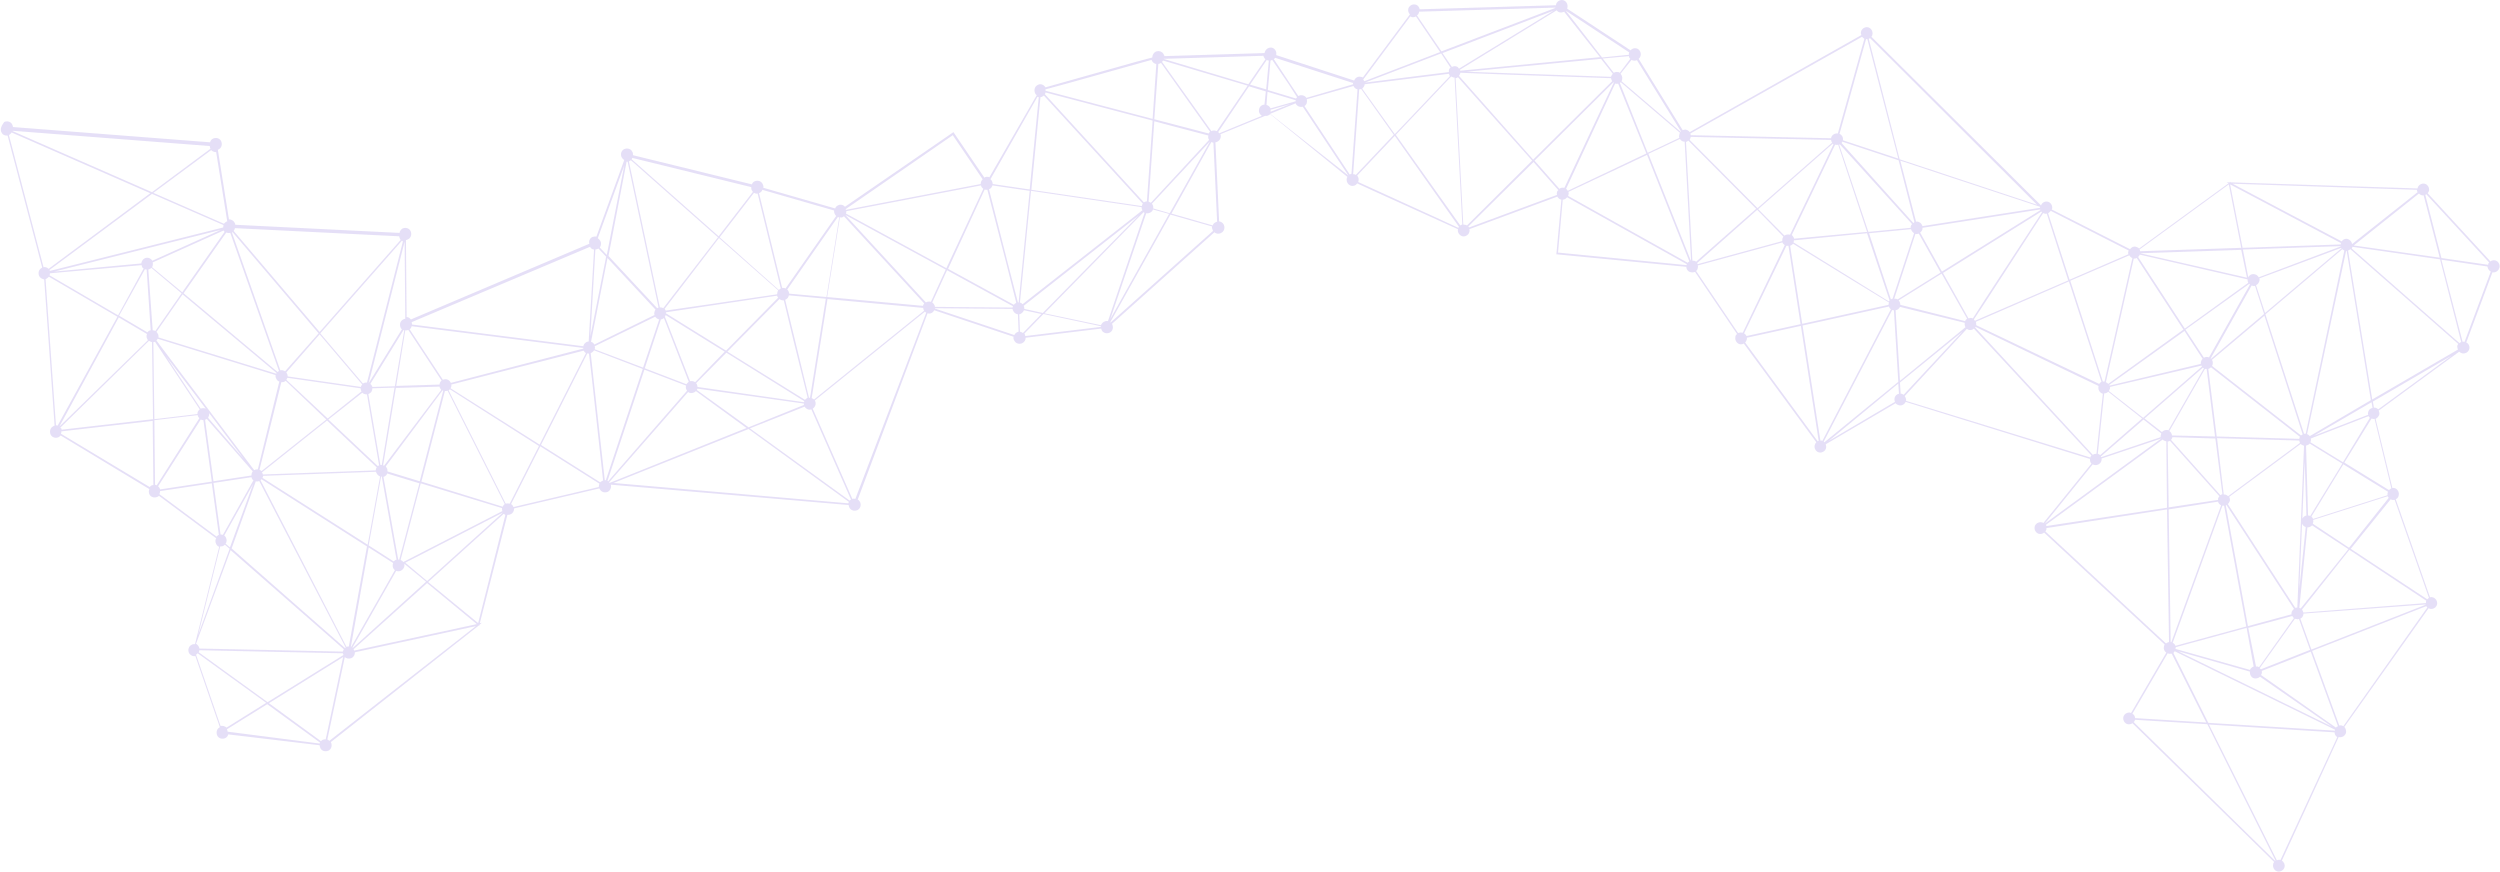 <svg viewBox="0 0 1709 596" fill="none" xmlns="http://www.w3.org/2000/svg">
<path d="M1.054 90.557C1.743 92.181 3.579 92.877 5.187 92.645L28.837 182.871C28.837 182.871 28.607 182.871 28.607 183.103C26.541 184.03 25.852 186.582 26.77 188.669C27.459 190.061 28.837 190.757 30.214 190.989L37.332 290.956C36.873 290.956 36.644 291.188 36.414 291.42C34.347 292.348 33.659 294.899 34.577 296.987C35.495 299.074 38.021 299.77 40.088 298.842C40.547 298.61 41.006 298.147 41.465 297.683L102.083 334.33C101.623 335.489 101.623 336.649 102.083 337.809C103.001 339.896 105.527 340.592 107.593 339.664C108.053 339.432 108.282 339.201 108.741 338.969L147.775 367.961C147.087 369.121 147.087 370.513 147.775 371.905C148.235 372.832 148.923 373.528 149.842 373.76L133.31 440.328C132.621 440.328 131.703 440.328 131.014 440.792C128.947 441.719 128.258 444.271 129.177 446.358C130.095 447.982 131.932 448.91 133.539 448.446L150.301 497.154C148.235 498.082 147.546 500.633 148.464 502.721C149.383 504.808 151.908 505.504 153.975 504.576C155.123 504.112 155.812 502.952 156.041 502.025L218.496 509.447C218.496 510.143 218.725 510.607 218.955 511.302C219.873 513.39 222.399 514.086 224.465 513.158C226.532 512.23 227.221 509.679 226.302 507.591C226.302 507.591 226.302 507.359 226.073 507.359L327.331 427.571L327.561 427.803L327.791 427.107L329.398 425.715L328.02 425.947L346.848 351.957C347.537 351.957 348.456 351.957 349.145 351.494C350.752 350.798 351.441 349.174 351.441 347.55L409.762 333.866C409.762 334.098 409.762 334.098 409.992 334.33C410.91 336.417 413.436 337.113 415.502 336.185C417.339 335.257 418.028 333.17 417.569 331.314L580.134 345.231C580.134 345.695 580.363 346.391 580.593 346.855C581.511 348.942 584.037 349.638 586.103 348.71C588.17 347.782 588.859 345.231 587.94 343.144C587.481 342.448 587.022 341.752 586.333 341.52L634.092 214.183C635.011 214.415 635.929 214.415 636.848 213.951C637.766 213.487 638.225 212.791 638.684 212.096L692.873 230.187C692.643 231.115 692.873 232.043 693.332 232.739C694.25 234.826 696.776 235.522 698.843 234.594C700.22 233.898 701.139 232.507 701.139 230.883L752.801 224.621C752.801 224.853 753.031 225.084 753.031 225.548C753.949 227.636 756.475 228.332 758.542 227.404C760.608 226.476 761.297 223.925 760.378 221.837C760.378 221.605 760.149 221.605 760.149 221.373L830.18 158.749C831.328 159.908 833.165 160.14 834.772 159.213C836.839 158.285 837.528 155.733 836.609 153.646C835.921 152.254 834.772 151.558 833.395 151.326L830.869 97.284C831.328 97.284 831.788 97.052 832.247 96.82C834.084 95.892 835.002 93.805 834.313 91.717L864.852 79.192C866 79.424 867.377 78.96 868.296 78.032L921.106 120.942C920.877 121.406 920.647 121.638 920.647 122.102C920.188 124.189 921.566 126.509 923.632 126.972C925.239 127.436 926.847 126.74 927.765 125.349L938.327 130.22L996.648 156.661C996.189 158.749 997.567 160.836 999.633 161.532C1001.7 161.996 1004 160.604 1004.46 158.517C1004.68 157.821 1004.68 157.357 1004.46 156.661L1064.61 134.395C1065.07 135.322 1065.99 136.25 1067.37 136.482L1063.92 173.825L1152.78 182.407C1152.78 184.262 1154.16 185.886 1156 186.118C1156.92 186.35 1157.84 186.118 1158.75 185.886L1187.46 228.332C1186.77 228.796 1186.31 229.491 1186.31 230.419C1185.85 232.507 1187.23 234.826 1189.29 235.29C1190.21 235.522 1191.36 235.29 1192.05 234.826L1241.64 302.322C1241.18 302.786 1240.73 303.481 1240.5 304.409C1240.04 306.497 1241.41 308.816 1243.48 309.28C1245.55 309.744 1247.84 308.352 1248.3 306.265C1248.53 305.337 1248.3 304.641 1248.07 303.713L1295.83 275.648C1296.29 276.344 1297.21 276.808 1298.13 277.04C1299.97 277.504 1301.8 276.576 1302.72 274.72L1428.55 313.687L1428.78 313.223C1428.55 314.615 1428.78 316.006 1429.7 316.934L1396.86 357.524C1396.4 357.292 1396.17 357.06 1395.71 357.06C1393.65 356.596 1391.35 357.988 1390.89 360.076C1390.43 362.163 1391.81 364.482 1393.88 364.946C1395.25 365.178 1396.4 364.946 1397.32 364.019L1479.75 440.56C1479.52 441.024 1479.29 441.488 1479.29 441.952C1478.83 443.575 1479.52 445.199 1480.9 446.126L1456.79 487.412C1456.56 487.412 1456.56 487.412 1456.33 487.18C1454.26 486.717 1451.97 488.108 1451.51 490.196C1451.05 492.283 1452.43 494.603 1454.49 495.067C1455.64 495.298 1456.79 495.067 1457.71 494.371L1554.6 589.236C1554.37 589.699 1553.92 590.163 1553.92 590.859C1553.46 592.947 1554.83 595.266 1556.9 595.73C1558.97 596.194 1561.26 594.802 1561.72 592.715C1562.18 591.091 1561.26 589.236 1559.89 588.308L1598.69 503.88L1598.92 503.88C1600.99 504.344 1603.28 502.953 1603.74 500.865C1603.97 499.473 1603.51 497.85 1602.59 496.922L1660.23 415.742C1660.45 415.974 1660.91 415.974 1661.14 416.206C1663.21 416.67 1665.51 415.278 1665.97 413.191C1666.42 411.103 1665.05 408.784 1662.98 408.32C1662.29 408.088 1661.83 408.088 1661.14 408.32L1637.72 341.288C1638.87 340.824 1639.56 339.896 1639.79 338.505C1640.25 336.417 1638.87 334.098 1636.8 333.634C1636.35 333.634 1635.89 333.402 1635.43 333.634L1623.95 286.318C1625.09 285.854 1626.01 284.694 1626.47 283.534C1626.7 282.606 1626.47 281.447 1626.01 280.751L1681.12 240.393C1681.58 240.857 1682.27 241.321 1683.19 241.552C1685.25 242.016 1687.55 240.625 1688.01 238.537C1688.47 236.682 1687.55 234.826 1685.94 234.13L1703.85 186.118C1705.92 186.582 1707.98 185.19 1708.67 182.871C1709.13 180.783 1707.75 178.464 1705.69 178C1704.54 177.768 1703.39 178 1702.47 178.696L1659.54 132.075C1660 131.611 1660.23 130.916 1660.45 130.452C1660.91 128.364 1659.54 126.045 1657.47 125.581C1655.4 125.117 1653.11 126.509 1652.65 128.596L1652.65 128.828L1524.75 124.653L1524.75 124.189L1524.3 124.653L1522.23 124.653L1523.38 125.349L1462.3 169.882C1461.84 169.418 1461.15 168.954 1460.23 168.722C1458.63 168.258 1457.02 168.954 1456.1 170.346L1402.6 143.208C1402.6 142.977 1402.6 142.977 1402.83 142.745C1403.29 140.657 1401.91 138.338 1399.85 137.874C1397.78 137.41 1395.94 138.57 1395.25 140.425L1279.3 25.149C1279.53 24.685 1279.99 24.222 1279.99 23.526C1280.45 21.438 1279.07 19.119 1277 18.655C1274.94 18.191 1272.64 19.583 1272.18 21.67C1271.95 22.598 1272.18 23.294 1272.41 23.99L1155.08 90.325C1154.62 89.63 1153.7 88.934 1152.78 88.702C1151.87 88.47 1150.95 88.702 1150.26 88.934L1120.18 40.226C1120.87 39.762 1121.33 38.834 1121.56 37.906C1122.02 35.819 1120.64 33.499 1118.57 33.035C1116.96 32.803 1115.59 33.267 1114.67 34.427L1071.27 5.898C1071.5 5.666 1071.5 5.434 1071.5 4.97C1071.96 2.883 1070.58 0.563 1068.52 0.099C1066.45 -0.364 1064.15 1.027 1063.7 3.115C1063.7 3.347 1063.7 3.347 1063.7 3.579L970.473 6.362C970.243 4.738 969.095 3.347 967.488 3.115C965.421 2.651 963.125 4.042 962.666 6.13C962.436 7.522 962.896 8.913 963.814 9.841L931.668 52.983C931.209 52.751 930.98 52.519 930.291 52.519C928.224 52.055 926.387 53.214 925.699 55.07L872.429 37.674L872.429 37.442C872.888 35.355 871.51 33.035 869.444 32.572C868.066 32.34 866.688 32.803 865.77 33.731C865.081 34.427 864.622 35.355 864.392 36.283L795.968 38.37C795.968 37.906 795.739 37.442 795.509 37.21C794.591 35.123 792.065 34.427 789.998 35.355C788.621 36.051 787.702 37.674 787.702 39.298L776.451 42.313L714.686 59.709C713.538 57.853 711.242 56.925 709.405 58.085C707.338 59.013 706.649 61.564 707.568 63.652C707.797 64.348 708.257 64.812 708.716 65.043L676.341 121.174C675.193 120.71 674.045 120.71 672.896 121.406L651.772 90.325L577.608 141.353C576.46 139.961 574.393 139.497 572.786 140.425C571.867 140.889 571.179 141.585 570.949 142.513L521.812 128.364C522.042 127.436 521.812 126.74 521.353 125.813C520.435 123.725 517.909 123.029 515.842 123.957C514.924 124.421 514.235 125.117 514.006 126.045L432.723 106.097C432.723 105.402 432.723 104.474 432.264 103.778C431.345 101.691 428.82 100.995 426.753 101.923C424.687 102.85 423.998 105.402 424.916 107.489C425.376 108.185 425.835 108.881 426.753 109.345L407.696 161.764C406.777 161.532 405.859 161.764 404.94 161.996C403.103 162.924 402.414 164.779 402.874 166.635L280.95 218.358L281.18 218.822C280.491 217.662 279.343 216.734 277.965 216.734L277.506 164.083C277.965 164.083 278.424 163.851 278.883 163.619C280.95 162.692 281.639 160.14 280.72 158.053C279.802 155.965 277.276 155.269 275.21 156.197C274.062 156.893 273.373 157.821 273.143 159.212L160.863 153.646C160.863 153.182 160.634 152.718 160.404 152.254C159.715 150.863 158.108 149.935 156.501 149.935L148.924 102.386C149.153 102.386 149.153 102.154 149.383 102.154C151.449 101.227 152.138 98.675 151.22 96.588C150.301 94.5 147.775 93.805 145.709 94.732C144.561 95.196 143.872 96.124 143.642 97.284L8.861 86.846C8.861 86.382 8.631 85.686 8.401 85.222C7.483 83.135 4.957 82.439 2.891 83.367C0.824 86.15 -0.094 88.47 1.054 90.557ZM39.399 290.956C38.94 290.724 38.48 290.724 38.251 290.724L31.133 190.757C31.592 190.757 31.822 190.525 32.051 190.293C32.51 190.061 32.97 189.597 33.429 189.133L80.27 216.502L39.399 290.956ZM154.434 367.498C154.204 367.034 153.745 366.338 153.286 366.106L173.033 330.851L157.189 374.224L154.204 371.673C155.123 370.513 155.123 368.889 154.434 367.498ZM140.657 286.781C140.887 286.781 141.117 286.549 141.346 286.317L172.803 322.269C172.114 322.964 171.885 324.124 171.885 325.052L145.939 328.995L140.198 287.013C140.198 287.013 140.428 286.781 140.657 286.781ZM137.213 279.359L113.563 243.64L140.657 279.359C139.739 278.895 138.361 278.895 137.213 279.359ZM142.953 282.374L166.604 313.687L142.265 285.622C142.724 284.694 143.183 283.534 142.953 282.374ZM171.885 326.212C171.885 326.444 172.114 326.676 172.114 326.908C172.344 327.603 172.803 328.067 173.262 328.299L152.368 365.642C151.908 365.41 151.449 365.41 150.76 365.41L145.939 330.155L171.885 326.212ZM174.87 328.995C175.558 329.227 176.477 329.227 177.166 328.763L236.176 442.415L236.176 442.879L235.946 443.111L158.337 374.92L174.87 328.995ZM178.084 328.299C178.314 328.067 178.543 327.835 178.773 327.603L250.871 373.528L238.472 441.951C238.013 441.951 237.324 441.951 236.865 442.183L178.084 328.299ZM257.53 319.485C257.07 320.181 256.841 320.877 256.841 321.573L179.691 324.356C179.691 323.892 179.462 323.66 179.232 323.196C179.232 323.196 179.232 322.964 179.002 322.964L223.547 287.477L257.53 319.485ZM195.764 259.644C195.994 259.18 196.223 258.716 196.453 258.252L246.508 265.443C246.508 266.138 246.738 266.834 246.968 267.298C246.968 267.298 246.967 267.53 247.197 267.53L224.006 286.085L195.764 259.644ZM343.404 349.406L275.669 384.198C275.21 383.502 274.521 383.038 273.832 382.806L287.609 330.387L343.175 347.319C343.175 348.014 343.175 348.71 343.404 349.406ZM272.914 382.574C272.684 382.574 272.454 382.574 272.225 382.574L262.122 325.98C262.351 325.98 262.581 325.748 262.811 325.748C263.729 325.284 264.418 324.588 264.648 323.66L286.69 330.387L272.914 382.574ZM271.077 382.574C270.847 382.574 270.617 382.806 270.388 382.806C269.929 383.038 269.469 383.502 269.01 383.734L252.019 372.832L260.515 325.748C260.744 325.748 260.744 325.748 260.974 325.748L271.077 382.574ZM251.33 372.368L179.462 326.676C179.691 326.212 179.691 325.748 179.921 325.284L257.07 322.501C257.07 322.964 257.3 323.196 257.53 323.66C257.989 324.588 258.907 325.284 259.826 325.748L251.33 372.368ZM252.019 374.224L268.781 384.893C268.321 386.053 268.321 387.213 268.781 388.373C269.01 388.836 269.469 389.3 269.929 389.764L261.663 404.377L240.079 442.183L239.85 442.183L252.019 374.224ZM270.847 390.228C271.995 390.692 273.143 390.692 274.291 389.996C275.898 389.068 276.817 387.213 276.358 385.357L291.282 397.65L241.227 442.879C241.227 442.879 241.227 442.879 240.998 442.647L270.847 390.228ZM277.047 384.661L343.863 350.334L291.971 397.186L277.047 384.661ZM343.634 346.391L288.068 329.227L304.141 267.298C304.83 267.298 305.289 267.298 305.978 267.066L345.011 344.535C344.323 345.231 343.863 345.695 343.634 346.391ZM286.92 328.995L264.877 322.269C264.877 321.573 264.877 320.645 264.418 319.949C264.188 319.485 263.959 319.253 263.729 318.789L302.533 266.834C302.763 266.834 302.763 267.066 302.993 267.066L286.92 328.995ZM262.581 318.326C262.352 318.326 262.122 318.094 261.892 318.094L270.617 265.211L300.467 264.283C300.467 264.747 300.697 264.979 300.926 265.443C301.156 265.906 301.385 266.138 301.615 266.602L262.581 318.326ZM269.929 264.051L254.545 264.515C254.545 264.283 254.315 264.051 254.315 263.819C254.085 263.355 253.626 262.891 253.167 262.427L275.899 225.548C276.128 225.548 276.128 225.78 276.358 225.78L269.929 264.051ZM254.545 265.443L269.699 264.979L260.974 317.862C260.744 317.862 260.515 317.862 260.055 317.862L251.789 269.386C252.019 269.386 252.019 269.386 252.249 269.154C253.856 268.458 254.545 267.066 254.545 265.443ZM259.137 318.094C258.678 318.326 258.448 318.558 258.218 318.558L224.465 286.781L247.656 268.458C248.575 269.386 249.723 269.617 250.871 269.617L259.137 318.094ZM246.738 264.515L196.683 257.325C196.683 256.629 196.453 255.933 196.223 255.469C195.994 255.237 195.994 255.005 195.764 254.541L218.496 228.564L247.656 262.891C247.197 263.355 246.738 263.819 246.738 264.515ZM223.088 286.781L178.773 322.037C178.314 321.573 177.854 321.341 177.395 321.109L192.32 261.268C193.009 261.268 193.927 261.268 194.616 260.804C194.846 260.572 195.075 260.572 195.305 260.34L223.088 286.781ZM176.247 320.877C175.558 320.877 174.64 320.877 173.951 321.341L173.721 321.341L106.905 232.738C107.364 232.275 107.593 232.043 107.823 231.579L188.417 256.397C188.187 257.324 188.417 258.02 188.876 258.948C189.335 259.876 190.024 260.572 190.942 260.804L176.247 320.877ZM188.876 255.469L108.282 230.651C108.512 229.723 108.282 228.795 107.823 228.1C107.593 227.636 107.364 227.172 106.905 226.94L124.814 201.194L189.105 255.005C188.876 255.237 188.876 255.469 188.876 255.469ZM96.802 181.247C96.802 181.479 97.031 181.943 97.031 182.175C97.261 182.871 97.72 183.335 98.179 183.567L80.729 215.575L33.888 188.205C34.118 187.741 34.118 187.278 34.118 186.814L96.802 181.247ZM37.103 185.654L150.99 157.125L104.149 178.232C103.001 176.376 100.705 175.68 98.868 176.608C97.491 177.304 96.802 178.696 96.572 180.087L37.103 185.654ZM99.098 184.03C99.557 184.262 100.016 184.262 100.246 184.262L103.001 225.78C102.772 225.78 102.312 226.012 102.083 226.012C101.623 226.244 101.164 226.708 100.705 227.172L81.418 215.807L99.098 184.03ZM101.394 184.262C101.853 184.262 102.083 184.03 102.542 183.798C103.001 183.566 103.231 183.335 103.461 183.103L124.126 200.498L106.216 226.244C105.757 226.012 105.068 225.78 104.379 225.78L101.394 184.262ZM124.585 199.803L103.92 182.639C104.608 181.711 104.608 180.551 104.379 179.392L152.827 157.589C153.056 157.821 153.286 158.285 153.516 158.517L124.585 199.803ZM152.597 155.501L34.118 185.19C34.118 184.958 34.118 184.958 33.888 184.726C33.888 184.726 33.888 184.726 33.888 184.494L103.92 132.539L152.827 153.878C152.597 154.574 152.597 155.038 152.597 155.501ZM40.547 291.652C40.317 291.652 40.317 291.652 40.547 291.652L81.188 216.966L100.475 228.332C100.016 229.491 100.016 230.651 100.705 231.811C100.705 232.043 100.935 232.275 101.164 232.507L40.547 291.652ZM41.236 292.348L101.853 232.97C102.542 233.434 103.231 233.666 103.92 233.898L104.608 286.549L42.154 293.74C42.154 293.508 41.925 293.044 41.925 292.812C41.465 292.812 41.236 292.58 41.236 292.348ZM103.69 331.778C103.231 332.01 102.772 332.474 102.312 332.938L41.695 296.523C41.925 296.059 41.925 295.595 41.925 294.899L104.379 287.709L104.838 331.546C104.609 331.546 104.149 331.778 103.69 331.778ZM104.838 233.898C105.297 233.898 105.527 233.666 105.986 233.666L136.524 279.823C135.606 280.519 134.917 281.679 134.917 283.07L105.527 286.549L104.838 233.898ZM107.134 331.778C106.675 331.546 106.216 331.546 105.986 331.314L105.527 287.245L135.147 283.766C135.147 283.998 135.376 284.462 135.376 284.694C135.606 285.158 136.065 285.622 136.295 285.854L107.134 331.778ZM108.053 332.474L137.213 286.781C137.902 287.013 138.361 287.245 139.05 287.245L144.79 329.227L109.43 334.562C109.43 334.33 109.201 334.098 109.201 333.866C108.741 333.17 108.512 332.706 108.053 332.474ZM149.153 365.874C148.694 366.106 148.464 366.338 148.005 366.802L108.971 337.809C109.201 337.113 109.43 336.417 109.43 335.721L144.79 330.387L149.612 365.642C149.612 365.642 149.383 365.642 149.153 365.874ZM150.531 373.528C151.22 373.528 152.138 373.528 152.827 373.064C153.056 372.832 153.516 372.6 153.745 372.368L156.96 375.152L135.376 434.297L150.531 373.528ZM157.649 376.079L235.028 443.807C234.798 444.271 234.569 444.967 234.339 445.431L136.295 443.343C136.295 442.879 136.065 442.415 135.836 441.951C135.376 441.256 134.917 440.56 133.999 440.096L157.649 376.079ZM234.798 447.75L182.906 479.99L135.836 445.894C136.065 445.431 136.295 444.967 136.295 444.503L234.339 446.59C234.569 447.054 234.568 447.286 234.798 447.75ZM150.76 496.226L133.999 447.518C134.458 447.286 134.688 447.054 135.147 446.59L181.987 480.454L154.893 497.386C153.745 496.458 152.368 495.994 150.76 496.226ZM218.496 508.287L155.582 500.169C155.582 499.705 155.353 499.009 155.123 498.546L182.676 481.382L218.725 507.591C218.725 507.823 218.496 508.055 218.496 508.287ZM220.562 505.736C220.103 505.968 219.873 506.2 219.414 506.664L183.824 480.686L234.568 449.142L222.629 505.504C221.94 505.272 221.251 505.504 220.562 505.736ZM225.154 506.432C224.695 505.968 224.236 505.736 223.777 505.504L235.717 449.142C236.865 450.301 238.701 450.533 240.309 449.837C241.916 449.142 242.605 447.518 242.605 445.894L325.265 428.035L225.154 506.432ZM242.146 444.735C242.146 444.503 241.916 444.503 241.916 444.271C241.916 444.039 241.686 444.039 241.686 443.807L291.971 398.578L325.954 426.643L242.146 444.735ZM326.872 425.947L292.66 397.882L344.323 351.262C344.782 351.494 345.012 351.725 345.471 351.957L326.872 425.947ZM348.456 344.303C347.537 344.071 346.619 344.071 345.7 344.303L306.667 266.834C306.896 266.602 307.355 266.37 307.585 266.138L368.432 304.873L348.456 344.303ZM308.503 262.891L358.099 250.134L372.795 246.423L398.97 239.697C399.429 240.393 399.889 241.088 400.577 241.32L368.891 303.945L308.044 265.443C308.503 264.515 308.733 263.587 308.503 262.891ZM409.303 332.938L350.981 346.623C350.981 346.391 350.981 346.391 350.752 346.159C350.522 345.463 350.063 344.999 349.374 344.535L369.35 305.105L409.762 330.619C409.532 331.314 409.303 332.242 409.303 332.938ZM411.599 328.763C411.14 328.995 410.68 329.459 410.221 329.691L369.81 304.177L401.496 241.552C401.955 241.552 402.185 241.784 402.644 241.784L404.481 257.556L412.288 328.531C412.058 328.531 411.828 328.763 411.599 328.763ZM413.436 328.299L405.629 258.02L403.792 241.32C404.022 241.32 404.251 241.088 404.481 241.088C405.17 240.625 405.629 240.161 406.088 239.465L439.382 252.222L414.125 328.299C413.895 328.299 413.665 328.299 413.436 328.299ZM553.728 271.937C553.499 271.937 553.269 271.937 553.039 271.937L543.396 232.275L536.737 204.905C536.967 204.905 536.967 204.905 537.196 204.673C538.344 204.209 539.033 203.05 539.263 201.89L564.52 204.21L553.728 271.937ZM565.668 204.441L631.107 210.472C631.107 210.936 631.337 211.632 631.566 212.096C631.566 212.096 631.566 212.328 631.796 212.328L556.484 273.097C556.024 272.633 555.335 272.401 554.876 272.169L565.668 204.441ZM542.477 232.971L552.121 271.937C551.891 271.937 551.891 271.937 551.662 272.169C551.202 272.401 550.743 272.865 550.284 273.329L497.244 240.393L532.834 204.441C533.752 205.137 534.67 205.369 535.819 205.369L542.477 232.971ZM476.808 264.515C476.808 263.819 476.579 263.355 476.349 262.659C476.12 262.427 476.12 262.195 475.89 261.963L496.555 241.088L549.825 274.256C549.825 274.488 549.595 274.72 549.595 274.952L476.808 264.515ZM549.595 276.808L511.709 292.116L476.349 266.602C476.579 266.37 476.579 265.906 476.808 265.674L549.595 275.88C549.366 276.112 549.595 276.576 549.595 276.808ZM475.201 261.268C474.283 260.572 472.905 260.34 471.757 260.572L454.536 216.502C454.766 216.271 454.995 215.807 454.995 215.343L495.407 240.393L475.201 261.268ZM496.325 239.697L455.225 214.183C455.225 213.951 455.225 213.719 455.225 213.487L531.226 202.122C531.226 202.354 531.456 202.586 531.456 202.818C531.686 203.05 531.686 203.282 531.915 203.514L496.325 239.697ZM531.226 201.194L480.712 208.616L454.995 212.328C454.995 212.328 454.995 212.328 454.995 212.096C454.766 211.632 454.536 211.4 454.307 211.168L491.504 162.692L531.915 198.411C531.456 199.571 531.226 200.266 531.226 201.194ZM470.839 261.036C470.15 261.5 469.691 261.963 469.231 262.659L440.759 251.758L451.781 218.358C452.24 218.358 452.699 218.126 453.159 217.894C453.388 217.662 453.618 217.662 453.847 217.43L470.839 261.036ZM439.611 251.294L406.547 238.769C406.777 238.073 406.777 237.377 406.547 236.682L447.877 216.502C448.566 217.43 449.485 218.126 450.633 218.358L439.611 251.294ZM447.418 215.343L406.318 235.522C405.858 234.594 404.94 233.898 404.022 233.666L415.273 176.376L448.107 211.632C447.418 212.791 446.959 214.183 447.418 215.343ZM415.732 328.995C415.502 328.995 415.502 328.763 415.273 328.763L440.53 252.686L469.002 263.587C468.772 264.515 468.772 265.443 469.231 266.37C469.461 266.602 469.461 266.834 469.691 267.066L415.732 328.995ZM416.65 330.155C416.65 329.923 416.421 329.923 416.421 329.691L470.379 267.994C471.527 268.922 473.135 268.922 474.512 268.226C474.972 267.994 475.431 267.762 475.66 267.298L510.332 292.58L416.65 330.155ZM579.904 344.071L419.406 330.155L511.709 293.276L580.363 343.144C580.134 343.376 579.904 343.839 579.904 344.071ZM580.822 342.216L512.628 292.812L550.054 277.967C550.973 279.591 553.039 280.519 554.647 279.823L581.741 341.52C581.282 341.752 581.052 341.984 580.822 342.216ZM584.726 341.056C584.037 340.824 583.348 340.824 582.659 341.056L555.565 279.359C557.402 278.199 558.091 275.88 557.172 274.024C557.172 274.024 557.172 273.793 556.943 273.793L632.255 213.023C632.485 213.255 632.714 213.487 633.174 213.719L584.726 341.056ZM638.684 208.385C638.455 207.689 637.766 207.225 637.307 206.761L647.41 184.726L692.413 209.312C692.413 209.544 692.184 210.008 692.184 210.24L639.144 209.776C639.144 209.312 638.914 208.848 638.684 208.385ZM695.169 227.172C694.25 227.636 693.791 228.332 693.332 229.027L639.144 210.936L639.144 210.704L692.184 211.168C692.184 211.632 692.413 212.096 692.643 212.56C693.332 213.951 694.48 214.647 695.858 214.879L696.317 226.708C695.858 226.94 695.398 226.94 695.169 227.172ZM699.302 227.636C698.613 227.172 697.924 226.94 697.235 226.708L696.776 214.879C697.235 214.879 697.465 214.647 697.924 214.415C698.843 213.951 699.531 213.023 699.991 212.096L711.93 214.647L699.302 227.636ZM699.761 209.08C699.761 208.848 699.761 208.848 699.761 209.08L778.288 147.383L712.849 213.951L700.22 211.168C700.22 210.472 700.22 209.776 699.761 209.08ZM752.342 166.171L699.072 207.921C698.613 207.457 697.924 206.993 697.235 206.761L704.812 130.452L780.355 141.585C780.355 142.281 780.584 142.977 780.814 143.44C780.814 143.44 780.814 143.672 781.043 143.672L752.342 166.171ZM752.572 223.461L700.909 229.723C700.909 229.491 700.679 229.259 700.679 228.796C700.45 228.564 700.45 228.332 700.22 228.1L713.308 214.647L752.572 222.997C752.572 223.461 752.572 223.461 752.572 223.461ZM757.393 219.518C756.475 219.286 755.557 219.518 754.638 219.982C753.72 220.446 753.031 221.373 752.572 222.301L713.997 214.183L781.732 145.064C781.962 145.296 782.192 145.296 782.421 145.528L757.393 219.518ZM783.569 145.76C784.488 145.992 785.406 145.76 786.324 145.296C787.243 144.832 787.932 144.136 788.161 143.208L799.183 146.224L759.001 218.126L783.569 145.76ZM826.277 95.196C826.277 95.428 826.506 95.428 826.506 95.66L786.784 138.57C786.324 138.338 785.865 138.106 785.176 137.874L789.08 82.903L826.047 92.645C825.818 93.341 825.818 94.268 826.277 95.196ZM787.932 139.961C787.702 139.729 787.702 139.497 787.472 139.265L827.195 96.588L799.642 145.76L788.391 142.513C788.391 141.585 788.391 140.657 787.932 139.961ZM759.23 220.446L759.001 220.214L800.101 146.688L828.573 154.806C828.343 155.501 828.573 156.429 829.032 157.357C829.032 157.589 829.262 157.589 829.262 157.821L759.23 220.446ZM832.017 151.558C831.558 151.558 831.328 151.79 830.869 152.022C829.951 152.486 829.262 153.182 829.032 154.11L800.79 145.992L828.114 97.052C828.573 97.284 829.032 97.516 829.491 97.516L832.017 151.558ZM833.624 91.485C833.395 91.021 833.165 90.557 832.706 90.325L853.83 59.013L865.311 62.492L864.392 71.538C862.555 71.538 860.948 72.93 860.719 74.785C860.259 76.641 861.178 78.264 862.555 79.192L833.165 91.253L833.624 91.485ZM866.459 62.724L885.746 68.523C885.746 68.755 885.746 68.987 885.746 69.219L868.525 74.089C868.066 72.93 866.918 72.002 865.77 71.77L866.459 62.724ZM868.525 76.409C868.525 75.945 868.755 75.481 868.525 75.017L882.302 71.074L868.525 76.409ZM886.665 66.435C886.435 66.667 886.205 67.131 885.976 67.363L866.688 61.564L868.525 41.385C868.985 41.385 869.214 41.153 869.673 40.921L881.154 57.853L886.665 66.435ZM867.377 41.385L865.54 61.1L854.519 57.853L866 40.921C866.459 41.385 866.918 41.385 867.377 41.385ZM921.795 120.014L868.296 77.8L885.746 70.61L885.746 70.842C886.665 72.698 888.731 73.394 890.568 72.93L921.795 120.014ZM996.878 155.733L980.805 148.311L928.454 124.421C928.454 124.189 928.684 123.957 928.684 123.725C928.913 122.334 928.683 121.174 927.765 120.014L953.482 92.877L997.337 155.038C997.337 155.27 997.108 155.501 996.878 155.733ZM998.256 154.11L954.17 92.181L992.056 52.287C992.515 52.519 992.975 52.751 993.664 52.983C993.893 52.983 994.123 52.983 994.352 52.983L999.633 153.414C998.945 153.878 998.485 153.878 998.256 154.11ZM1034.08 51.127L1101.35 53.446C1101.35 54.142 1101.81 54.838 1102.04 55.534L1048.08 109.113L997.337 51.823C997.797 51.359 998.026 50.663 998.256 49.967L998.256 49.735L1034.08 51.127ZM1002.39 49.039L1094.46 40.226L1102.5 50.431C1102.04 50.895 1101.58 51.591 1101.35 52.287L1101.35 52.519L1002.39 49.039ZM995.271 45.328C994.352 45.096 993.434 45.328 992.515 45.792L986.086 36.283L1062.09 7.29L997.337 46.952C996.878 46.024 996.189 45.56 995.271 45.328ZM991.597 46.256C990.908 46.72 990.449 47.416 990.449 48.344C990.449 48.576 990.449 49.039 990.449 49.271L933.046 56.462L985.168 36.514L991.597 46.256ZM1002.85 154.11C1002.39 153.878 1001.93 153.646 1001.47 153.646C1001.01 153.646 1000.55 153.414 1000.32 153.646L995.041 53.446C995.5 53.446 996.189 53.214 996.648 52.751L1047.39 109.809L1002.85 154.11ZM1064.38 131.379C1064.15 132.075 1064.15 132.539 1064.38 133.235L1004.23 155.501C1004 155.27 1004 155.038 1003.77 154.806L1048.31 110.736L1065.3 129.988C1064.84 130.22 1064.38 130.915 1064.38 131.379ZM1065.99 129.06L1049 109.809L1102.96 56.23L1103.19 56.462L1091.48 81.28L1069.44 128.364C1069.21 128.364 1069.21 128.364 1068.98 128.364C1068.06 128.132 1066.91 128.364 1065.99 129.06ZM1147.96 94.268L1126.38 104.474L1107.32 56.694C1107.55 56.462 1107.78 56.462 1108.01 56.23L1148.42 90.789C1148.19 91.253 1147.96 91.717 1147.96 92.181C1147.73 92.877 1147.73 93.573 1147.96 94.268ZM1125.46 104.938L1071.73 130.452C1071.5 129.988 1071.04 129.524 1070.58 129.06L1092.63 81.743L1104.11 57.157L1104.34 57.157C1105.03 57.389 1105.71 57.389 1106.17 57.157L1125.46 104.938ZM1153.01 181.247L1065.07 172.665L1068.29 136.482C1069.44 136.482 1070.58 135.786 1071.27 134.859L1153.01 180.551C1153.01 180.783 1153.01 181.015 1153.01 181.247ZM1153.7 179.624L1071.96 133.931C1071.96 133.699 1072.19 133.467 1072.19 133.235C1072.42 132.539 1072.42 131.843 1072.19 131.147L1125.92 105.866L1154.85 178.696C1154.39 178.928 1153.93 179.392 1153.7 179.624ZM1191.36 227.404C1191.13 227.404 1191.13 227.404 1190.9 227.404C1189.98 227.172 1189.06 227.404 1188.14 227.636L1159.44 185.19C1160.13 184.726 1160.59 184.031 1160.59 183.103C1160.82 182.639 1160.82 181.943 1160.59 181.479L1218.45 165.707C1218.68 166.403 1219.37 167.099 1220.06 167.562L1191.36 227.404ZM1297.9 205.369L1327.29 187.046L1344.74 217.894C1344.05 218.358 1343.59 218.822 1343.36 219.518L1299.05 208.385C1299.05 207.457 1298.82 206.297 1297.9 205.369ZM1297.21 204.673C1296.75 204.441 1296.29 204.21 1295.83 204.21C1295.6 204.21 1295.37 204.21 1294.91 204.21L1309.38 159.908C1310.07 160.14 1310.99 159.908 1311.68 159.676L1326.6 186.35L1297.21 204.673ZM1291.01 208.385L1232 221.373L1223.73 168.026C1224.42 167.794 1225.11 167.331 1225.8 166.635L1269.2 193.308L1291.24 206.761C1291.24 206.761 1291.24 206.761 1291.24 206.993C1291.01 207.689 1291.01 207.921 1291.01 208.385ZM1226.03 165.707C1226.03 165.475 1226.26 165.243 1226.26 165.011C1226.26 164.779 1226.26 164.547 1226.26 164.315L1276.32 159.445L1291.7 205.369C1291.47 205.601 1291.47 205.833 1291.24 206.065L1226.03 165.707ZM1277.69 159.445L1306.39 156.661C1306.62 157.821 1307.54 158.749 1308.46 159.445L1293.77 204.21C1293.31 204.21 1293.08 204.441 1292.62 204.673L1277.69 159.445ZM1308 152.486L1258.86 97.748C1259.09 97.516 1259.32 97.284 1259.32 96.82L1297.9 109.577L1308.69 151.79C1308.46 152.022 1308.23 152.254 1308 152.486ZM1307.08 153.182C1306.62 153.646 1306.39 154.11 1306.16 154.806C1306.16 155.038 1306.16 155.27 1306.16 155.733L1277.23 158.517L1257.26 98.907C1257.49 98.907 1257.72 98.675 1257.72 98.675L1307.08 153.182ZM1276.32 158.517L1226.49 163.156C1226.26 162.228 1225.57 161.3 1224.88 160.604L1237.28 134.859L1254.5 98.907C1254.73 98.907 1254.73 98.907 1254.96 98.907C1255.42 99.139 1256.11 99.139 1256.57 98.907L1276.32 158.517ZM1235.9 135.09L1223.73 160.372C1223.5 160.372 1223.5 160.372 1223.27 160.372C1222.13 160.14 1220.75 160.372 1219.83 161.068L1201.92 142.977L1252.89 98.212C1253.12 98.443 1253.12 98.443 1253.35 98.675L1235.9 135.09ZM1219.14 161.764C1218.91 162.228 1218.45 162.692 1218.45 163.388C1218.45 163.851 1218.22 164.315 1218.45 164.779L1160.59 180.551C1160.36 180.319 1160.36 180.087 1160.13 179.856L1201.23 143.44L1219.14 161.764ZM1192.28 227.868L1221.21 168.026C1221.44 168.026 1221.44 168.026 1221.67 168.026C1221.9 168.026 1222.36 168.026 1222.59 168.026L1230.85 221.605L1193.88 229.723C1193.65 229.027 1192.97 228.332 1192.28 227.868ZM1242.56 301.626L1192.97 234.13C1193.43 233.666 1193.88 232.971 1194.11 232.043C1194.11 231.579 1194.34 231.115 1194.11 230.883L1231.08 222.765L1243.25 301.394C1243.02 301.394 1242.79 301.626 1242.56 301.626ZM1245.32 301.162C1245.09 301.162 1244.63 301.162 1244.4 301.162L1232.23 222.533L1291.24 209.544C1291.47 210.24 1291.93 210.936 1292.62 211.4L1245.78 301.394C1245.78 301.394 1245.55 301.394 1245.32 301.162ZM1247.15 302.322C1246.92 302.09 1246.92 302.09 1246.7 301.858L1293.54 211.864C1293.77 211.864 1293.77 212.096 1294 212.096C1294.22 212.096 1294.45 212.096 1294.68 212.096L1297.67 261.036L1247.15 302.322ZM1295.14 272.169C1294.91 273.097 1295.14 273.793 1295.37 274.72L1250.14 301.394L1297.67 262.195L1298.13 269.154C1296.75 269.386 1295.37 270.545 1295.14 272.169ZM1295.83 212.096C1297.21 211.864 1298.36 210.936 1298.82 209.776L1343.13 220.678C1342.9 221.837 1343.13 222.765 1343.59 223.693L1298.82 260.34L1295.83 212.096ZM1301.34 269.85C1300.88 269.618 1300.42 269.386 1299.97 269.154C1299.74 269.154 1299.51 269.154 1299.28 269.154L1298.82 261.5L1341.52 226.708L1301.34 269.85ZM1429.01 312.759L1302.95 274.025C1303.18 272.865 1302.72 271.705 1302.03 270.777L1344.51 224.853C1344.97 225.084 1345.43 225.316 1345.89 225.548C1347.26 225.78 1348.41 225.548 1349.33 224.621L1429.7 311.367C1429.47 311.599 1429.01 312.063 1429.01 312.759ZM1350.25 223.925C1350.25 223.693 1350.48 223.693 1350.48 223.461L1412.24 253.15L1434.52 263.819C1434.52 264.051 1434.52 264.051 1434.52 264.283C1434.06 266.37 1435.44 268.69 1437.5 269.154L1433.14 310.208C1432.22 310.208 1431.3 310.44 1430.61 310.904L1350.25 223.925ZM1350.71 219.982L1414.31 192.38L1436.58 261.036C1435.89 261.268 1435.44 261.963 1434.98 262.427L1388.82 240.393L1375.28 233.898L1350.94 222.301C1350.94 221.605 1350.94 220.678 1350.71 219.982ZM1533.25 170.578L1600.07 168.258L1600.07 168.49L1544.04 189.597C1543.58 188.669 1542.66 187.742 1541.29 187.51C1539.45 187.046 1537.61 187.974 1536.92 189.597L1533.25 170.578ZM1536.01 189.829L1462.99 173.129L1532.1 170.81L1536.01 189.829ZM1477.91 295.363L1465.97 286.086L1505.93 251.294C1506.16 251.526 1506.39 251.758 1506.62 251.758L1482.28 294.204C1482.05 294.204 1482.05 294.204 1481.82 293.972C1480.44 293.74 1478.83 294.204 1477.91 295.363ZM1481.36 347.087L1398.93 359.612C1398.93 359.38 1398.7 359.148 1398.7 358.684L1478.37 300.466C1478.83 300.93 1479.52 301.394 1480.44 301.626C1480.67 301.626 1480.67 301.626 1480.9 301.626L1481.36 347.087ZM1477 298.842L1436.35 312.527C1436.35 312.295 1436.12 312.295 1436.12 312.063L1465.29 286.781L1477.45 296.291C1477.45 296.523 1477.23 296.755 1477.23 296.987C1477 297.683 1477 298.379 1477 298.842ZM1577.34 360.539C1578.48 360.539 1579.63 360.076 1580.55 359.148L1605.35 375.384L1572.74 415.974C1572.51 415.742 1572.05 415.742 1571.82 415.51L1577.34 360.539ZM1571.82 402.753L1573.66 357.988C1574.12 359.148 1575.04 359.844 1576.19 360.307L1571.82 402.753ZM1578.48 352.421C1578.25 352.421 1578.02 352.421 1577.79 352.421L1576.42 304.641C1577.34 304.409 1578.25 303.945 1578.94 303.249L1601.22 316.934L1579.17 352.885C1578.94 352.653 1578.71 352.421 1578.48 352.421ZM1576.65 352.421C1575.5 352.653 1574.58 353.349 1573.89 354.509L1575.5 315.31L1576.65 352.421ZM1570.45 415.278C1569.99 415.278 1569.53 415.51 1569.07 415.51L1522.92 344.535C1523.61 344.071 1524.07 343.144 1524.3 342.448C1524.52 341.52 1524.3 340.36 1523.84 339.665L1572.74 303.481C1573.2 303.945 1573.89 304.409 1574.81 304.641L1575.04 304.641L1570.45 415.278ZM1487.33 442.415L1535.78 429.195L1540.6 455.636C1539.45 456.1 1538.53 456.796 1538.07 457.956L1487.1 443.575C1487.33 443.111 1487.33 442.879 1487.33 442.415ZM1536.92 429.195L1567 421.077C1567.23 421.541 1567.69 422.236 1568.15 422.468L1544.27 456.1C1544.04 455.868 1543.58 455.868 1543.35 455.636C1542.89 455.636 1542.66 455.636 1542.21 455.636L1536.92 429.195ZM1566.54 418.525C1566.54 418.989 1566.31 419.453 1566.54 419.917L1536.69 428.035L1521.54 345.463C1521.77 345.463 1522 345.231 1522 345.231L1568.15 416.206C1567.46 416.902 1566.77 417.597 1566.54 418.525ZM1515.57 299.538L1571.82 301.162C1571.82 301.626 1572.05 302.322 1572.28 302.786L1523.15 339.201C1522.69 338.737 1522 338.273 1521.08 338.041C1520.85 338.041 1520.39 338.041 1520.16 338.041L1515.57 299.538ZM1519.24 337.809C1518.78 338.041 1518.33 338.041 1517.87 338.505L1484.11 300.698C1484.57 300.234 1484.8 299.538 1485.03 299.074L1485.03 298.842L1514.42 299.77L1519.24 337.809ZM1572.97 297.683L1512.13 250.134C1512.36 249.67 1512.59 249.439 1512.59 248.975C1512.81 247.815 1512.59 246.887 1512.13 245.959L1547.95 215.807L1574.12 296.987C1573.66 297.219 1573.2 297.451 1572.97 297.683ZM1511.44 245.264L1511.21 245.032L1539.22 195.164C1539.45 195.164 1539.68 195.396 1539.91 195.396C1540.37 195.628 1541.06 195.628 1541.52 195.396L1547.72 214.647L1511.44 245.264ZM1511.44 251.062L1572.28 298.611C1572.05 299.074 1571.82 299.306 1571.82 299.77L1571.82 300.002L1515.34 298.379L1509.6 252.222C1510.29 251.99 1510.98 251.526 1511.44 251.062ZM1514.19 298.379L1484.8 297.683C1484.57 296.523 1484.11 295.363 1482.97 294.667L1507.3 252.222C1507.3 252.222 1507.3 252.222 1507.53 252.222C1507.76 252.222 1508.22 252.222 1508.45 252.222L1514.19 298.379ZM1483.42 301.394L1517.18 339.201C1516.72 339.665 1516.49 340.36 1516.26 340.824C1516.26 341.056 1516.26 341.52 1516.26 341.752L1482.51 346.855L1481.82 301.858C1482.28 301.858 1482.74 301.626 1483.42 301.394ZM1516.26 342.912C1516.49 344.071 1517.18 344.767 1518.33 345.463L1484.34 438.936C1484.11 438.936 1484.11 438.936 1483.88 438.936L1482.51 348.246L1516.26 342.912ZM1519.24 345.695C1519.7 345.695 1519.93 345.695 1520.39 345.695L1535.55 428.267L1487.1 441.488C1486.87 440.56 1486.18 439.864 1485.26 439.4L1519.24 345.695ZM1486.64 445.199L1596.16 498.778C1596.16 499.01 1596.16 499.01 1596.16 499.242C1596.16 499.242 1596.16 499.242 1596.16 499.473L1509.6 494.139L1485.72 446.358C1485.95 445.895 1486.41 445.663 1486.64 445.199ZM1488.94 445.199L1538.07 459.115C1537.84 461.203 1538.99 463.29 1541.06 463.754C1542.43 463.986 1544.04 463.522 1544.96 462.594L1594.1 496.69L1488.94 445.199ZM1544.73 456.796L1568.84 422.932C1569.07 423.164 1569.53 423.164 1569.76 423.164C1570.45 423.396 1570.91 423.396 1571.6 423.164L1579.17 444.271L1545.65 457.492C1545.19 457.26 1544.96 457.028 1544.73 456.796ZM1572.51 422.932C1573.43 422.468 1574.35 421.541 1574.58 420.149C1574.58 419.917 1574.58 419.685 1574.58 419.453L1658.16 413.191C1658.16 413.191 1658.16 413.191 1658.16 413.423L1580.09 444.039L1572.51 422.932ZM1658.39 411.567C1658.39 411.799 1658.39 412.031 1658.39 412.263L1574.58 418.757C1574.35 418.061 1574.12 417.366 1573.66 416.67L1606.04 375.848L1658.62 410.639C1658.39 410.871 1658.39 411.103 1658.39 411.567ZM1605.81 374.456L1581.01 357.988C1581.24 357.756 1581.24 357.524 1581.24 357.06C1581.47 356.596 1581.47 355.901 1581.24 355.437L1632.21 339.201C1632.44 339.665 1632.67 339.896 1632.9 340.36L1605.81 374.456ZM1632.21 336.881C1631.98 337.345 1631.98 338.041 1632.21 338.505L1581.24 354.741C1581.01 354.045 1580.55 353.581 1580.09 353.117L1601.9 317.398L1632.44 336.185C1632.44 336.417 1632.21 336.649 1632.21 336.881ZM1601.67 316.006L1579.4 302.322C1579.4 302.09 1579.63 301.858 1579.63 301.626C1579.86 300.93 1579.86 300.466 1579.63 299.77L1619.12 284.462C1619.35 284.926 1619.81 285.39 1620.04 285.622L1601.67 316.006ZM1618.9 281.679C1618.67 282.375 1618.67 282.838 1618.9 283.534L1581.7 297.915L1621.19 274.952L1621.88 278.895C1620.27 279.127 1619.12 280.287 1618.9 281.679ZM1578.94 298.147C1578.48 297.451 1577.79 296.987 1577.11 296.755L1603.74 171.738L1603.97 171.506L1604.2 171.506L1620.73 273.561L1578.94 298.147ZM1576.19 296.523C1575.73 296.523 1575.5 296.523 1575.04 296.523L1548.63 214.879L1601.22 170.346C1601.67 170.81 1602.13 171.042 1602.59 171.274L1576.19 296.523ZM1548.4 213.951L1542.21 194.932C1543.35 194.468 1544.04 193.54 1544.5 192.149C1544.73 191.453 1544.73 190.989 1544.5 190.293L1560.11 184.494L1600.53 169.418C1600.53 169.418 1600.53 169.65 1600.76 169.65L1548.4 213.951ZM1538.07 194.468L1510.06 244.336C1509.83 244.336 1509.6 244.104 1509.37 244.104C1508.45 243.872 1507.3 244.104 1506.62 244.568L1493.99 225.316L1537.61 194.004C1537.84 194.236 1537.84 194.468 1538.07 194.468ZM1505.7 245.264C1505.24 245.727 1504.78 246.423 1504.55 247.351C1504.55 247.815 1504.32 248.279 1504.55 248.743L1442.09 263.587C1442.09 263.355 1441.86 263.355 1441.86 263.123L1493.3 226.244L1505.7 245.264ZM1442.32 265.907C1442.32 265.443 1442.55 264.979 1442.32 264.515L1505.01 249.902C1505.01 250.134 1505.24 250.366 1505.24 250.598L1465.06 285.622L1441.64 267.298C1441.86 266.602 1442.09 266.138 1442.32 265.907ZM1464.37 286.086L1435.67 311.135C1435.21 310.672 1434.75 310.44 1434.06 310.208L1438.42 268.922C1439.57 268.922 1440.49 268.458 1441.18 267.762L1464.37 286.086ZM1397.78 357.988L1430.61 317.398C1431.07 317.63 1431.3 317.862 1431.76 317.862C1433.83 318.326 1436.12 316.934 1436.58 314.847C1436.58 314.383 1436.81 313.919 1436.58 313.455L1477.45 299.77L1397.78 357.988ZM1480.67 439.864L1398.24 363.323C1398.47 362.859 1398.7 362.395 1398.93 361.931C1398.93 361.699 1398.93 361.235 1398.93 361.003L1481.36 348.246L1482.74 438.936C1482.05 438.936 1481.36 439.4 1480.67 439.864ZM1457.71 487.876L1481.82 446.59C1482.05 446.59 1482.28 446.822 1482.51 446.822C1483.19 447.054 1483.88 446.822 1484.57 446.822L1508.22 493.907L1459.54 490.892C1459.54 489.732 1458.86 488.572 1457.71 487.876ZM1555.29 588.54L1458.63 493.675C1459.09 493.211 1459.32 492.515 1459.54 492.051L1508.91 495.067L1555.52 588.308C1555.29 588.308 1555.29 588.308 1555.29 588.54ZM1558.97 587.844L1558.74 587.844C1558.05 587.612 1557.13 587.844 1556.44 588.076L1510.06 495.298L1595.93 500.633C1595.93 502.025 1596.62 503.185 1597.77 503.88L1558.97 587.844ZM1596.85 497.386L1545.65 461.435C1545.88 461.203 1545.88 460.739 1546.11 460.507C1546.34 459.811 1546.34 459.115 1546.11 458.651L1579.63 445.431L1598.23 496.458C1597.54 496.69 1597.31 496.922 1596.85 497.386ZM1601.9 496.458C1601.67 496.226 1601.22 496.226 1600.99 495.994C1600.3 495.762 1599.84 495.762 1599.15 495.994L1580.55 444.967L1658.62 414.35C1658.85 414.814 1659.08 415.046 1659.31 415.278L1601.9 496.458ZM1637.03 341.752L1660.45 408.784C1660 409.016 1659.54 409.248 1659.31 409.711L1606.96 375.152L1634.28 341.288C1634.74 341.52 1634.97 341.752 1635.43 341.752C1635.89 341.752 1636.35 341.752 1637.03 341.752ZM1634.74 333.866C1634.05 334.098 1633.59 334.562 1633.13 335.026L1602.59 316.238L1621.19 286.086C1621.42 286.086 1621.65 286.318 1621.88 286.318C1622.34 286.318 1622.8 286.549 1623.26 286.318L1634.74 333.866ZM1625.78 279.823C1625.32 279.359 1624.64 278.895 1623.72 278.663C1623.49 278.663 1623.03 278.663 1622.8 278.663L1622.11 274.488L1675.84 243.176L1625.78 279.823ZM1680.2 239.001L1621.65 273.097L1605.12 171.274C1605.58 171.042 1606.27 170.81 1606.73 170.346L1680.43 235.058C1680.2 235.522 1679.97 235.986 1679.74 236.45C1679.74 237.378 1679.97 238.305 1680.2 239.001ZM1681.35 234.594L1607.64 169.882C1607.87 169.418 1608.1 169.186 1608.1 168.722L1668.03 177.304L1682.5 233.898C1682.04 233.898 1681.58 234.13 1681.35 234.594ZM1702.7 185.654L1684.79 233.666C1684.33 233.666 1683.88 233.434 1683.42 233.666L1668.95 177.536L1700.41 182.175C1700.64 183.567 1701.33 184.958 1702.7 185.654ZM1658.62 132.771L1701.56 179.392C1701.1 179.856 1700.87 180.319 1700.87 181.015L1668.95 176.376L1657.93 133.235C1658.16 133.003 1658.39 133.003 1658.62 132.771ZM1655.4 133.467C1655.86 133.467 1656.32 133.699 1656.78 133.467L1667.8 176.144L1609.02 167.794L1653.57 132.307C1654.03 132.771 1654.71 133.235 1655.4 133.467ZM1652.19 129.756C1652.19 130.452 1652.42 130.916 1652.65 131.379L1607.87 166.867C1607.64 165.243 1606.5 163.851 1604.89 163.388C1603.28 162.924 1601.67 163.62 1600.76 165.011L1526.13 125.581L1652.19 129.756ZM1600.3 166.171C1600.3 166.403 1600.3 166.403 1600.07 166.635C1600.07 166.867 1600.07 166.867 1600.07 167.099L1533.02 169.418L1524.52 126.045L1600.3 166.171ZM1523.61 126.045L1532.1 169.418L1462.99 171.738C1462.99 171.274 1462.76 170.81 1462.53 170.578L1523.61 126.045ZM1462.76 174.057L1536.46 190.989C1536.46 191.685 1536.46 192.612 1536.92 193.308L1493.53 224.621L1461.61 175.681C1462.07 175.217 1462.53 174.753 1462.76 174.057ZM1460.69 176.376L1492.61 225.316L1441.18 262.427C1440.72 261.963 1440.26 261.5 1439.57 261.268L1458.63 176.84C1459.32 176.84 1460.23 176.608 1460.69 176.376ZM1457.71 176.376L1438.65 260.804C1438.19 260.804 1437.96 260.804 1437.5 260.804L1415.23 191.917L1455.64 174.521C1456.1 175.449 1456.79 176.144 1457.71 176.376ZM1401.91 144.136L1455.18 171.274C1455.18 171.506 1455.18 171.506 1454.95 171.738C1454.72 172.433 1454.72 173.129 1454.95 173.825L1414.77 191.221L1400.08 145.76C1400.76 145.296 1401.45 144.832 1401.91 144.136ZM1397.55 145.992C1398.01 146.224 1398.7 146.224 1399.16 145.992L1413.85 191.685L1350.02 219.286C1349.79 219.054 1349.56 218.59 1349.33 218.358L1358.06 205.137L1396.63 145.76C1397.09 145.76 1397.32 145.76 1397.55 145.992ZM1395.94 145.064L1357.6 203.746L1348.64 217.662C1348.41 217.662 1348.18 217.43 1347.95 217.43C1347.26 217.198 1346.35 217.43 1345.66 217.662L1328.21 186.582L1395.48 144.6C1395.48 144.832 1395.71 144.832 1395.94 145.064ZM1394.79 143.672L1327.52 185.654L1312.59 158.981C1313.28 158.517 1313.97 157.589 1314.2 156.661C1314.2 156.429 1314.2 155.965 1314.2 155.733L1394.56 143.208C1394.79 143.208 1394.79 143.44 1394.79 143.672ZM1394.56 142.049L1314.2 154.574C1313.74 153.182 1312.82 152.022 1311.22 151.558C1310.76 151.558 1310.3 151.326 1309.84 151.558L1299.05 109.809L1394.56 141.353C1394.56 141.817 1394.56 141.817 1394.56 142.049ZM1278.38 26.077L1392.5 139.961L1298.59 108.881L1277.46 26.541C1277.92 26.309 1278.15 26.309 1278.38 26.077ZM1276.54 26.773L1297.67 108.417L1259.78 95.892C1260.24 94.037 1259.09 92.181 1257.49 91.485L1275.63 26.773C1275.86 26.773 1276.09 26.773 1276.54 26.773ZM1272.87 25.149C1273.33 25.613 1273.79 26.077 1274.48 26.541L1256.34 91.253C1254.27 91.021 1252.21 92.181 1251.75 94.268L1251.75 94.5L1155.77 92.413C1155.77 91.949 1155.54 91.717 1155.54 91.253L1272.87 25.149ZM1155.77 93.805L1155.77 93.573L1251.75 95.66C1251.75 96.356 1251.98 96.82 1252.44 97.516L1201.46 142.281L1155.08 95.66C1155.31 94.964 1155.54 94.5 1155.77 93.805ZM1154.16 96.124L1200.54 142.745L1159.44 178.928C1158.98 178.464 1158.52 178.232 1157.84 178.232C1157.61 178.232 1157.15 178.232 1156.92 178.232L1152.55 97.052C1153.01 96.82 1153.7 96.588 1154.16 96.124ZM1150.95 96.82C1151.18 96.82 1151.41 96.82 1151.64 96.82L1156 178L1155.77 178L1126.84 105.17L1148.42 94.964C1148.88 95.892 1149.8 96.588 1150.95 96.82ZM1115.36 40.922C1115.82 41.153 1116.05 41.385 1116.51 41.385C1117.42 41.617 1118.34 41.385 1119.03 41.153L1149.11 89.862C1149.11 89.862 1149.11 89.862 1148.88 90.094L1108.47 55.534C1108.7 55.07 1108.93 54.606 1108.93 54.142C1109.16 52.751 1108.7 51.359 1107.78 50.431L1115.36 40.922ZM1114.44 40.226L1107.32 49.735C1106.86 49.503 1106.63 49.271 1106.17 49.271C1105.03 49.039 1104.11 49.271 1103.19 49.735L1095.61 39.994L1113.52 38.37C1113.52 39.066 1113.98 39.762 1114.44 40.226ZM1070.35 7.29L1113.75 35.819C1113.52 36.051 1113.52 36.283 1113.52 36.746C1113.52 36.978 1113.52 37.21 1113.52 37.442L1095.15 39.298L1070.35 7.29C1070.12 7.29 1070.12 7.29 1070.35 7.29ZM1066.22 8.449C1067.37 8.681 1068.29 8.449 1069.21 7.986L1093.77 39.066L998.256 48.344C998.256 48.112 998.026 47.88 998.026 47.648L1064.15 7.058C1064.61 7.754 1065.3 8.217 1066.22 8.449ZM970.014 8.449C970.014 8.217 970.014 8.217 970.014 7.986L1063.24 5.202L1063.24 5.434L985.398 35.123L968.636 10.537C969.325 10.073 969.784 9.377 970.014 8.449ZM964.044 11.233C964.273 11.465 964.733 11.465 965.192 11.697C966.11 11.928 967.029 11.697 967.947 11.233L984.479 35.587L932.587 55.534C932.357 55.07 932.128 54.606 931.898 54.374L964.044 11.233ZM932.817 58.085C932.817 57.853 932.817 57.853 932.817 57.621L990.449 50.431C990.679 50.895 990.908 51.591 991.138 52.055L953.482 91.717L931.209 60.637C932.128 59.709 932.587 59.013 932.817 58.085ZM929.143 61.1C929.602 61.1 930.061 60.869 930.52 60.869L952.793 92.181L926.847 119.55C926.387 119.318 925.928 119.086 925.469 119.086C925.239 119.086 925.01 119.086 925.01 119.086L929.143 61.1ZM925.239 58.781C925.699 59.941 926.847 60.869 927.995 61.1L923.862 118.854C923.402 118.854 923.173 119.086 922.714 119.318L891.716 72.466C893.323 71.538 893.783 69.451 893.323 67.827L925.239 58.781ZM924.78 56.694L925.01 56.23C925.01 56.694 924.78 57.157 925.01 57.621L893.094 66.899C891.946 65.275 889.65 64.58 887.813 65.507C887.583 65.507 887.583 65.739 887.583 65.739L881.843 57.157L870.822 40.458C871.051 40.226 871.051 40.226 871.281 39.994C871.51 39.762 871.51 39.762 871.74 39.53L924.78 56.694ZM795.279 40.226L863.704 38.138C863.704 38.602 863.933 39.066 864.163 39.298C864.392 39.762 864.622 40.226 865.081 40.458L853.371 57.621L795.279 40.226ZM795.05 41.385L852.912 58.549L831.788 89.629C830.64 89.166 829.262 88.934 828.114 89.629L794.361 42.313C794.59 42.081 794.82 41.849 795.05 41.385ZM791.835 43.705C792.294 43.705 792.754 43.473 793.213 43.241C793.442 43.241 793.442 43.009 793.672 43.009L827.195 90.093C826.736 90.325 826.507 90.789 826.277 91.253L789.08 81.511L791.835 43.705ZM731.677 56.462L787.243 40.921C787.243 41.153 787.472 41.385 787.472 41.617C788.161 42.777 789.309 43.705 790.458 43.705L787.932 81.28L714.686 62.028C714.686 61.796 714.686 61.564 714.686 61.1L731.677 56.462ZM714.686 63.188L787.932 82.439L784.028 137.642C783.569 137.642 782.88 137.874 782.421 138.106C782.192 138.106 781.962 138.338 781.962 138.338L714.227 64.348C714.456 64.116 714.686 63.652 714.686 63.188ZM711.242 66.435C711.701 66.435 712.16 66.203 712.619 65.971C713.079 65.739 713.308 65.507 713.538 65.275L781.273 139.265C780.814 139.729 780.584 140.193 780.584 140.889L705.042 129.756L711.242 66.435ZM709.175 66.203C709.405 66.203 709.864 66.435 710.094 66.435L703.894 129.524L678.637 125.813C678.637 125.117 678.407 124.653 678.178 123.957C677.948 123.261 677.489 122.797 677.03 122.565L709.175 66.203ZM676.341 129.292C677.489 128.828 678.178 127.668 678.407 126.74L703.894 130.452L696.317 206.761C696.087 206.761 696.087 206.761 695.858 206.761L688.969 180.087L676.111 129.524C676.111 129.292 676.111 129.292 676.341 129.292ZM673.126 129.524C673.585 129.756 674.274 129.756 674.963 129.756L688.051 180.551L694.71 206.993C694.71 206.993 694.48 206.993 694.48 207.225C693.791 207.457 693.332 207.921 693.102 208.385L648.098 183.798L673.126 129.524ZM646.95 183.335L578.297 145.992C578.526 145.528 578.526 145.064 578.526 144.368L670.6 126.74C670.6 126.972 670.83 127.204 670.83 127.436C671.06 128.132 671.748 128.596 672.208 129.06L646.95 183.335ZM651.313 92.413L671.748 122.565C670.83 123.493 670.371 124.653 670.371 125.813L578.297 143.44C578.297 143.208 578.067 143.208 578.067 142.976L651.313 92.413ZM577.837 146.92L646.491 184.262L636.388 206.297C635.47 206.065 634.322 206.065 633.403 206.529C633.174 206.529 632.944 206.761 632.944 206.761L577.837 146.92ZM576.23 148.311C576.46 148.079 576.689 148.079 576.919 147.847L631.796 207.457C631.337 207.921 631.107 208.616 630.878 209.08L565.438 203.05L574.164 148.543C575.082 148.775 575.771 148.775 576.23 148.311ZM572.786 148.311C573.015 148.543 573.245 148.543 573.704 148.543L564.979 203.05L539.492 200.73C539.492 200.266 539.263 199.571 539.033 199.107C538.803 198.643 538.574 198.179 538.115 197.947L572.786 148.311ZM519.287 131.843C520.205 131.379 520.894 130.683 521.123 129.756L570.26 143.904C570.031 144.832 570.26 145.528 570.719 146.456C570.949 146.92 571.408 147.383 571.638 147.615L536.967 197.251C536.278 196.787 535.359 196.787 534.67 196.787L518.827 131.843C519.057 132.075 519.287 132.075 519.287 131.843ZM517.909 132.307L533.752 197.251C533.522 197.251 533.522 197.251 533.293 197.483C533.063 197.715 532.604 197.947 532.374 198.179L491.963 162.228L515.383 131.843C516.302 132.307 517.22 132.539 517.909 132.307ZM432.264 107.953L513.546 127.9C513.546 128.596 513.546 129.524 514.006 130.22C514.235 130.683 514.465 130.915 514.694 131.147L491.274 161.532L431.805 108.881C432.034 108.417 432.264 108.185 432.264 107.953ZM430.427 110.041C430.657 109.809 431.116 109.577 431.345 109.577L490.815 162.228L453.388 210.704C452.699 210.24 451.781 210.008 451.092 210.24L429.968 110.504C429.968 110.272 430.197 110.272 430.427 110.041ZM428.36 110.504C428.59 110.504 428.82 110.504 429.049 110.504L450.174 210.24C449.944 210.24 449.944 210.472 449.714 210.472C449.485 210.472 449.255 210.704 449.255 210.704L415.961 174.985L428.36 110.504ZM426.753 113.056L414.813 174.289L409.992 169.186C410.91 168.026 411.14 166.171 410.451 164.779C409.992 164.083 409.532 163.387 408.614 162.924L426.753 113.056ZM407.007 170.578C407.466 170.578 408.155 170.346 408.614 170.114C408.843 170.114 409.073 169.882 409.073 169.882L414.354 175.449L403.562 229.955L407.007 170.578ZM403.333 168.722C404.022 169.882 404.94 170.578 406.088 170.578L402.414 233.434C401.955 233.434 401.266 233.666 400.807 233.898C399.659 234.594 398.97 235.522 398.741 236.682L281.639 221.837C281.639 221.373 281.639 220.909 281.409 220.214L403.333 168.722ZM281.409 222.997L398.741 237.841C398.741 238.073 398.741 238.305 398.741 238.305L332.383 255.469L308.274 261.731C308.274 261.731 308.274 261.499 308.044 261.499C307.126 259.412 304.6 258.716 302.763 259.644L280.031 225.084C280.72 224.62 281.18 223.925 281.409 222.997ZM279.113 225.548L301.845 260.108C301.156 260.804 300.467 261.731 300.467 262.891L270.847 263.819L277.047 225.78C277.735 226.012 278.424 225.78 279.113 225.548ZM276.587 165.243L277.047 217.894C276.587 217.894 276.128 218.126 275.669 218.358C273.602 219.286 272.913 221.837 273.832 223.925C274.062 224.389 274.291 224.852 274.75 225.084L252.019 261.963L276.587 165.243ZM274.75 164.547C274.98 164.779 275.21 164.779 275.439 165.011L250.871 261.499C250.182 261.499 249.264 261.499 248.575 261.963C248.345 261.963 248.345 262.195 248.116 262.195L218.955 227.868L274.75 164.547ZM160.634 155.965L272.914 161.532C272.914 161.996 273.143 162.46 273.373 163.156C273.602 163.387 273.602 163.619 273.832 164.083L218.496 226.94L159.715 157.821C160.175 157.357 160.404 156.661 160.634 155.965ZM158.567 158.981C158.797 158.981 158.797 158.749 159.026 158.749L217.807 227.868L194.846 253.845C193.927 253.15 192.779 252.918 191.631 253.15L158.567 158.981C158.338 158.981 158.338 158.981 158.567 158.981ZM157.419 159.212L190.713 253.613C190.254 253.845 190.024 254.077 189.794 254.309L125.503 200.498L154.664 158.981C155.353 159.212 156.501 159.444 157.419 159.212ZM147.775 104.01L155.353 151.326C155.123 151.326 154.893 151.558 154.664 151.558C153.975 152.022 153.516 152.486 153.057 152.95L104.838 131.843L144.331 102.618C145.25 103.546 146.627 104.01 147.775 104.01ZM8.631 89.397L143.413 99.835C143.413 100.531 143.642 100.995 143.872 101.691L103.92 131.379L8.631 89.629C8.401 89.629 8.631 89.629 8.631 89.397ZM6.335 92.181C7.024 91.717 7.483 91.253 7.942 90.557L102.772 132.075L33.199 183.798C32.281 182.871 31.133 182.407 29.755 182.639L6.105 92.413C6.335 92.413 6.335 92.413 6.335 92.181Z" fill="#542AC8" fill-opacity="0.15"/>
</svg>
